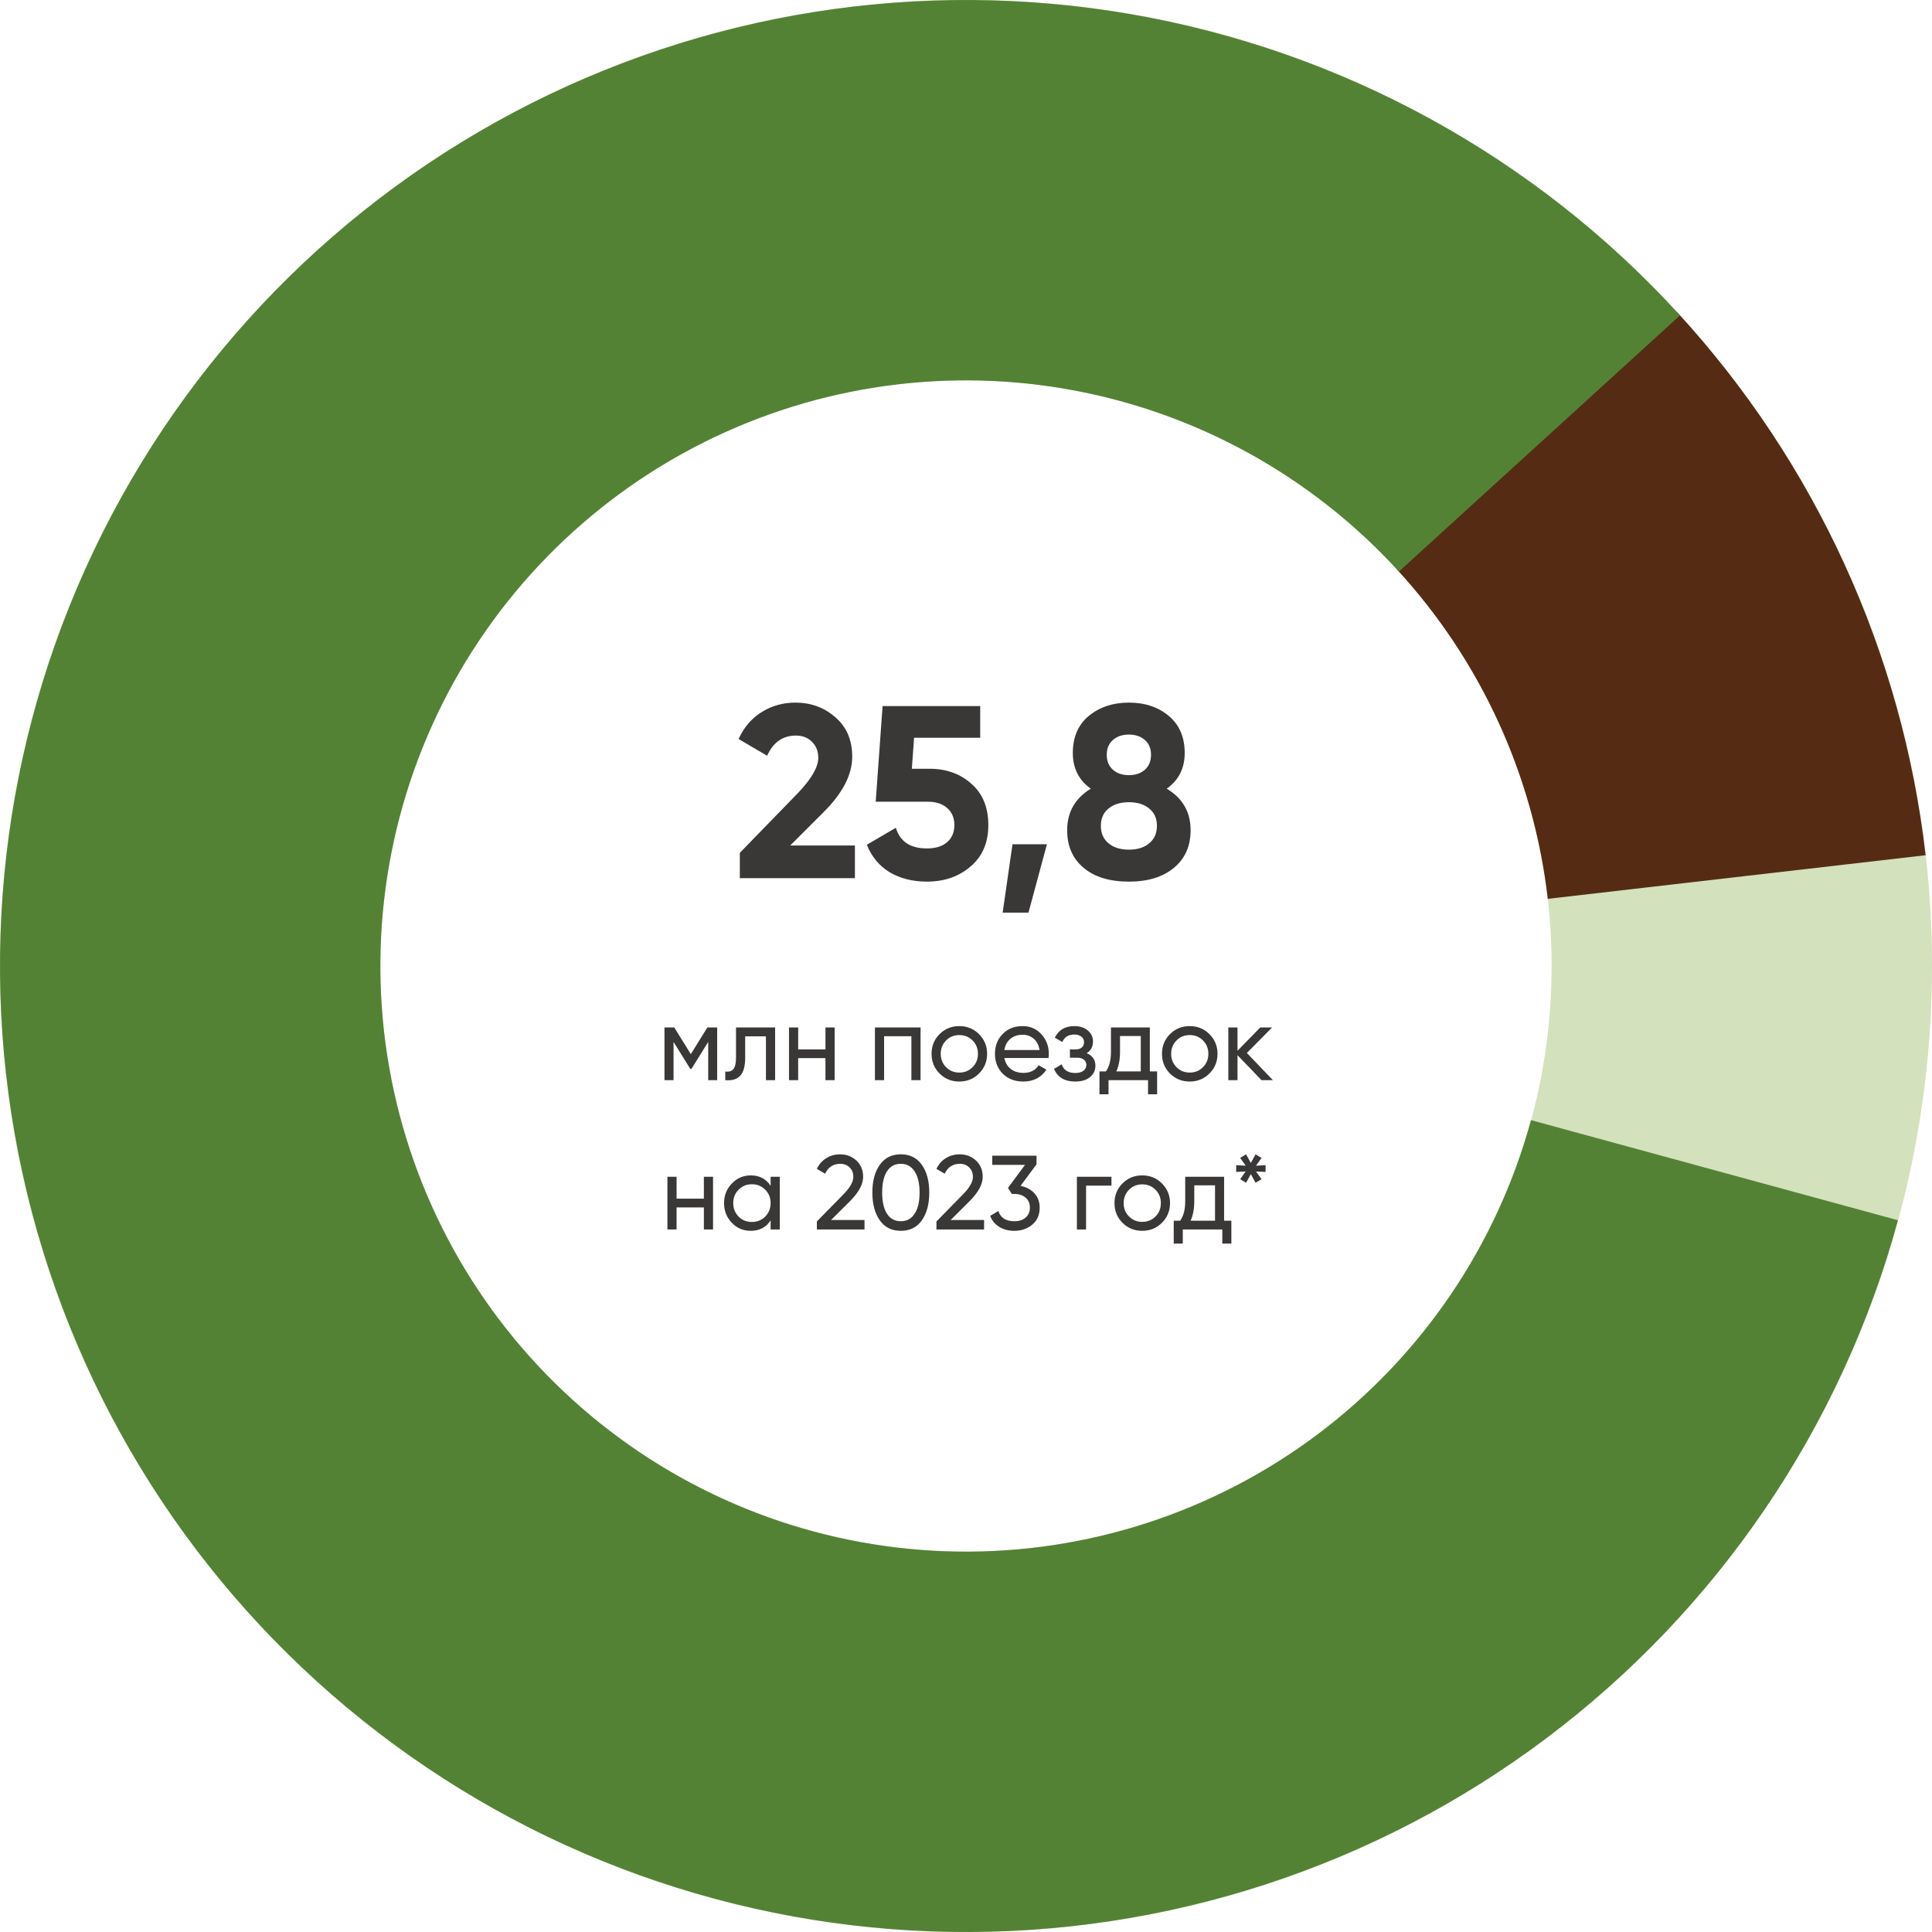 <svg width="220" height="220" viewBox="0 0 220 220" fill="none" xmlns="http://www.w3.org/2000/svg">
<path d="M220 110C220 170.751 170.751 220 110 220C49.249 220 0 170.751 0 110C0 49.249 49.249 0 110 0C170.751 0 220 49.249 220 110ZM43.312 110C43.312 146.83 73.169 176.687 110 176.687C146.83 176.687 176.687 146.83 176.687 110C176.687 73.169 146.83 43.312 110 43.312C73.169 43.312 43.312 73.169 43.312 110Z" fill="#D4E1BD"/>
<path d="M190.991 35.566C206.71 52.669 216.611 74.31 219.274 97.386L176.248 102.353C174.633 88.363 168.63 75.243 159.101 64.874L190.991 35.566Z" fill="#552C13"/>
<path d="M191.307 35.911C174.865 17.867 152.887 5.805 128.836 1.625C104.784 -2.555 80.026 1.384 58.459 12.822C36.893 24.261 19.744 42.548 9.714 64.804C-0.316 87.06 -2.658 112.021 3.058 135.754C8.773 159.488 22.221 180.646 41.284 195.896C60.346 211.146 83.941 219.621 108.35 219.988C132.759 220.354 156.597 212.59 176.108 197.919C195.62 183.248 209.697 162.503 216.122 138.951L174.336 127.552C170.441 141.83 161.907 154.406 150.078 163.301C138.249 172.195 123.798 176.902 109 176.68C94.201 176.458 79.898 171.32 68.341 162.074C56.784 152.829 48.631 140.002 45.166 125.614C41.701 111.225 43.121 96.093 49.202 82.6C55.282 69.107 65.679 58.02 78.754 51.086C91.828 44.152 106.838 41.763 121.419 44.298C136.001 46.832 149.324 54.145 159.293 65.084L191.307 35.911Z" fill="#548235"/>
<path d="M97.35 100H84.246V97.116L90.938 90.228C92.432 88.641 93.178 87.335 93.178 86.308C93.178 85.543 92.936 84.927 92.45 84.46C91.984 83.993 91.377 83.76 90.63 83.76C89.137 83.76 88.045 84.525 87.354 86.056L84.106 84.152C84.704 82.827 85.572 81.809 86.71 81.1C87.868 80.372 89.156 80.008 90.574 80.008C92.348 80.008 93.869 80.568 95.138 81.688C96.408 82.789 97.042 84.283 97.042 86.168C97.042 88.203 95.969 90.293 93.822 92.44L89.986 96.276H97.35V100ZM103.834 87.54H105.85C107.754 87.54 109.34 88.109 110.61 89.248C111.898 90.368 112.542 91.936 112.542 93.952C112.542 95.968 111.86 97.545 110.498 98.684C109.172 99.823 107.52 100.392 105.542 100.392C103.936 100.392 102.527 100.037 101.314 99.328C100.119 98.6 99.251 97.555 98.71 96.192L102.014 94.26C102.48 95.828 103.656 96.612 105.542 96.612C106.531 96.612 107.296 96.379 107.838 95.912C108.398 95.427 108.678 94.773 108.678 93.952C108.678 93.149 108.407 92.505 107.866 92.02C107.324 91.535 106.587 91.292 105.654 91.292H99.718L100.502 80.4H111.618V84.012H104.086L103.834 87.54ZM115.295 96.136H119.215L117.115 103.92H114.175L115.295 96.136ZM132.86 89.808C134.67 90.891 135.576 92.468 135.576 94.54C135.576 96.351 134.941 97.779 133.672 98.824C132.421 99.869 130.713 100.392 128.548 100.392C126.364 100.392 124.646 99.869 123.396 98.824C122.145 97.779 121.52 96.351 121.52 94.54C121.52 92.487 122.416 90.909 124.208 89.808C122.845 88.837 122.164 87.484 122.164 85.748C122.164 83.937 122.77 82.528 123.984 81.52C125.216 80.512 126.737 80.008 128.548 80.008C130.377 80.008 131.889 80.512 133.084 81.52C134.297 82.528 134.904 83.937 134.904 85.748C134.904 87.484 134.222 88.837 132.86 89.808ZM131.068 85.944C131.068 85.235 130.834 84.675 130.368 84.264C129.901 83.853 129.294 83.648 128.548 83.648C127.801 83.648 127.194 83.853 126.728 84.264C126.261 84.675 126.028 85.235 126.028 85.944C126.028 86.672 126.261 87.241 126.728 87.652C127.194 88.063 127.801 88.268 128.548 88.268C129.294 88.268 129.901 88.063 130.368 87.652C130.834 87.241 131.068 86.672 131.068 85.944ZM130.872 96.024C131.45 95.539 131.74 94.876 131.74 94.036C131.74 93.196 131.45 92.543 130.872 92.076C130.293 91.591 129.518 91.348 128.548 91.348C127.577 91.348 126.802 91.591 126.224 92.076C125.645 92.543 125.356 93.196 125.356 94.036C125.356 94.876 125.645 95.539 126.224 96.024C126.802 96.509 127.577 96.752 128.548 96.752C129.518 96.752 130.293 96.509 130.872 96.024Z" fill="#3A3737"/>
<path d="M80.549 117H81.665V123H80.645V118.644L78.737 121.716H78.605L76.697 118.644V123H75.665V117H76.781L78.665 120.036L80.549 117ZM83.811 117H88.263V123H87.219V118.008H84.855V120.456C84.855 121.416 84.663 122.1 84.279 122.508C83.895 122.908 83.331 123.072 82.587 123V122.016C83.003 122.072 83.311 121.98 83.511 121.74C83.711 121.492 83.811 121.056 83.811 120.432V117ZM93.997 119.496V117H95.041V123H93.997V120.492H90.889V123H89.845V117H90.889V119.496H93.997ZM99.63 117H104.826V123H103.782V117.996H100.674V123H99.63V117ZM111.479 122.244C110.871 122.852 110.123 123.156 109.235 123.156C108.347 123.156 107.599 122.852 106.991 122.244C106.383 121.636 106.079 120.888 106.079 120C106.079 119.112 106.383 118.364 106.991 117.756C107.599 117.148 108.347 116.844 109.235 116.844C110.123 116.844 110.871 117.148 111.479 117.756C112.095 118.372 112.403 119.12 112.403 120C112.403 120.88 112.095 121.628 111.479 122.244ZM109.235 122.136C109.835 122.136 110.339 121.932 110.747 121.524C111.155 121.116 111.359 120.608 111.359 120C111.359 119.392 111.155 118.884 110.747 118.476C110.339 118.068 109.835 117.864 109.235 117.864C108.643 117.864 108.143 118.068 107.735 118.476C107.327 118.884 107.123 119.392 107.123 120C107.123 120.608 107.327 121.116 107.735 121.524C108.143 121.932 108.643 122.136 109.235 122.136ZM119.394 120.48H114.366C114.47 121.008 114.714 121.424 115.098 121.728C115.482 122.024 115.962 122.172 116.538 122.172C117.33 122.172 117.906 121.88 118.266 121.296L119.154 121.8C118.562 122.704 117.682 123.156 116.514 123.156C115.57 123.156 114.794 122.86 114.186 122.268C113.594 121.66 113.298 120.904 113.298 120C113.298 119.088 113.59 118.336 114.174 117.744C114.758 117.144 115.514 116.844 116.442 116.844C117.322 116.844 118.038 117.156 118.59 117.78C119.15 118.388 119.43 119.132 119.43 120.012C119.43 120.164 119.418 120.32 119.394 120.48ZM116.442 117.828C115.89 117.828 115.426 117.984 115.05 118.296C114.682 118.608 114.454 119.032 114.366 119.568H118.374C118.286 119.016 118.066 118.588 117.714 118.284C117.362 117.98 116.938 117.828 116.442 117.828ZM123.741 119.928C124.405 120.208 124.737 120.684 124.737 121.356C124.737 121.876 124.533 122.308 124.125 122.652C123.717 122.988 123.153 123.156 122.433 123.156C121.233 123.156 120.429 122.676 120.021 121.716L120.897 121.2C121.121 121.856 121.637 122.184 122.445 122.184C122.837 122.184 123.145 122.1 123.369 121.932C123.593 121.764 123.705 121.54 123.705 121.26C123.705 121.02 123.613 120.824 123.429 120.672C123.253 120.52 123.013 120.444 122.709 120.444H121.833V119.496H122.481C122.785 119.496 123.021 119.424 123.189 119.28C123.357 119.128 123.441 118.924 123.441 118.668C123.441 118.404 123.341 118.196 123.141 118.044C122.941 117.884 122.673 117.804 122.337 117.804C121.665 117.804 121.209 118.088 120.969 118.656L120.117 118.164C120.541 117.284 121.281 116.844 122.337 116.844C122.977 116.844 123.489 117.012 123.873 117.348C124.265 117.676 124.461 118.088 124.461 118.584C124.461 119.192 124.221 119.64 123.741 119.928ZM130.934 117V122.004H131.762V124.608H130.73V123H126.23V124.608H125.198V122.004H125.93C126.314 121.476 126.506 120.736 126.506 119.784V117H130.934ZM127.118 122.004H129.902V117.972H127.538V119.784C127.538 120.664 127.398 121.404 127.118 122.004ZM137.717 122.244C137.109 122.852 136.361 123.156 135.473 123.156C134.585 123.156 133.837 122.852 133.229 122.244C132.621 121.636 132.317 120.888 132.317 120C132.317 119.112 132.621 118.364 133.229 117.756C133.837 117.148 134.585 116.844 135.473 116.844C136.361 116.844 137.109 117.148 137.717 117.756C138.333 118.372 138.641 119.12 138.641 120C138.641 120.88 138.333 121.628 137.717 122.244ZM135.473 122.136C136.073 122.136 136.577 121.932 136.985 121.524C137.393 121.116 137.597 120.608 137.597 120C137.597 119.392 137.393 118.884 136.985 118.476C136.577 118.068 136.073 117.864 135.473 117.864C134.881 117.864 134.381 118.068 133.973 118.476C133.565 118.884 133.361 119.392 133.361 120C133.361 120.608 133.565 121.116 133.973 121.524C134.381 121.932 134.881 122.136 135.473 122.136ZM141.984 119.904L144.948 123H143.652L140.916 120.156V123H139.872V117H140.916V119.652L143.508 117H144.852L141.984 119.904ZM80.151 136.496V134H81.195V140H80.151V137.492H77.043V140H75.999V134H77.043V136.496H80.151ZM87.752 135.032V134H88.796V140H87.752V138.968C87.24 139.76 86.484 140.156 85.484 140.156C84.636 140.156 83.92 139.852 83.336 139.244C82.744 138.628 82.448 137.88 82.448 137C82.448 136.128 82.744 135.384 83.336 134.768C83.928 134.152 84.644 133.844 85.484 133.844C86.484 133.844 87.24 134.24 87.752 135.032ZM85.616 139.148C86.224 139.148 86.732 138.944 87.14 138.536C87.548 138.112 87.752 137.6 87.752 137C87.752 136.392 87.548 135.884 87.14 135.476C86.732 135.06 86.224 134.852 85.616 134.852C85.016 134.852 84.512 135.06 84.104 135.476C83.696 135.884 83.492 136.392 83.492 137C83.492 137.6 83.696 138.112 84.104 138.536C84.512 138.944 85.016 139.148 85.616 139.148ZM98.442 140H93.018V139.088L95.982 136.064C96.774 135.272 97.17 134.592 97.17 134.024C97.17 133.56 97.026 133.196 96.738 132.932C96.458 132.66 96.106 132.524 95.682 132.524C94.89 132.524 94.314 132.9 93.954 133.652L93.018 133.1C93.274 132.564 93.634 132.156 94.098 131.876C94.562 131.588 95.086 131.444 95.67 131.444C96.382 131.444 96.994 131.676 97.506 132.14C98.026 132.612 98.286 133.236 98.286 134.012C98.286 134.86 97.786 135.784 96.786 136.784L94.638 138.92H98.442V140ZM104.965 138.968C104.405 139.76 103.609 140.156 102.577 140.156C101.545 140.156 100.749 139.76 100.189 138.968C99.621 138.168 99.337 137.112 99.337 135.8C99.337 134.488 99.621 133.432 100.189 132.632C100.749 131.84 101.545 131.444 102.577 131.444C103.609 131.444 104.405 131.84 104.965 132.632C105.533 133.432 105.817 134.488 105.817 135.8C105.817 137.112 105.533 138.168 104.965 138.968ZM100.453 135.8C100.453 136.84 100.637 137.644 101.005 138.212C101.373 138.78 101.897 139.064 102.577 139.064C103.257 139.064 103.781 138.78 104.149 138.212C104.525 137.644 104.713 136.84 104.713 135.8C104.713 134.76 104.525 133.956 104.149 133.388C103.781 132.812 103.257 132.524 102.577 132.524C101.897 132.524 101.373 132.808 101.005 133.376C100.637 133.944 100.453 134.752 100.453 135.8ZM112.059 140H106.635V139.088L109.599 136.064C110.391 135.272 110.787 134.592 110.787 134.024C110.787 133.56 110.643 133.196 110.355 132.932C110.075 132.66 109.723 132.524 109.299 132.524C108.507 132.524 107.931 132.9 107.571 133.652L106.635 133.1C106.891 132.564 107.251 132.156 107.715 131.876C108.179 131.588 108.703 131.444 109.287 131.444C109.999 131.444 110.611 131.676 111.123 132.14C111.643 132.612 111.903 133.236 111.903 134.012C111.903 134.86 111.403 135.784 110.403 136.784L108.255 138.92H112.059V140ZM118.03 132.584L116.206 135.044C116.862 135.164 117.39 135.444 117.79 135.884C118.19 136.324 118.39 136.868 118.39 137.516C118.39 138.34 118.11 138.984 117.55 139.448C116.982 139.92 116.302 140.156 115.51 140.156C114.854 140.156 114.282 140.008 113.794 139.712C113.306 139.416 112.958 138.996 112.75 138.452L113.686 137.9C113.934 138.676 114.542 139.064 115.51 139.064C116.038 139.064 116.462 138.928 116.782 138.656C117.11 138.376 117.274 137.996 117.274 137.516C117.274 137.036 117.11 136.656 116.782 136.376C116.462 136.096 116.038 135.956 115.51 135.956H115.222L114.778 135.272L116.722 132.644H112.99V131.6H118.03V132.584ZM122.628 134H126.564V135.008H123.672V140H122.628V134ZM132.309 139.244C131.701 139.852 130.953 140.156 130.065 140.156C129.177 140.156 128.429 139.852 127.821 139.244C127.213 138.636 126.909 137.888 126.909 137C126.909 136.112 127.213 135.364 127.821 134.756C128.429 134.148 129.177 133.844 130.065 133.844C130.953 133.844 131.701 134.148 132.309 134.756C132.925 135.372 133.233 136.12 133.233 137C133.233 137.88 132.925 138.628 132.309 139.244ZM130.065 139.136C130.665 139.136 131.169 138.932 131.577 138.524C131.985 138.116 132.189 137.608 132.189 137C132.189 136.392 131.985 135.884 131.577 135.476C131.169 135.068 130.665 134.864 130.065 134.864C129.473 134.864 128.973 135.068 128.565 135.476C128.157 135.884 127.953 136.392 127.953 137C127.953 137.608 128.157 138.116 128.565 138.524C128.973 138.932 129.473 139.136 130.065 139.136ZM139.39 134V139.004H140.217V141.608H139.186V140H134.686V141.608H133.654V139.004H134.386C134.77 138.476 134.962 137.736 134.962 136.784V134H139.39ZM135.574 139.004H138.358V134.972H135.994V136.784C135.994 137.664 135.854 138.404 135.574 139.004ZM143.022 132.74L144.114 132.68V133.448L143.022 133.4L143.658 134.276L142.974 134.684L142.434 133.7L141.894 134.684L141.222 134.276L141.846 133.4L140.766 133.448V132.68L141.846 132.74L141.222 131.852L141.894 131.444L142.434 132.428L142.974 131.444L143.658 131.852L143.022 132.74Z" fill="#3A3737"/>
</svg>
